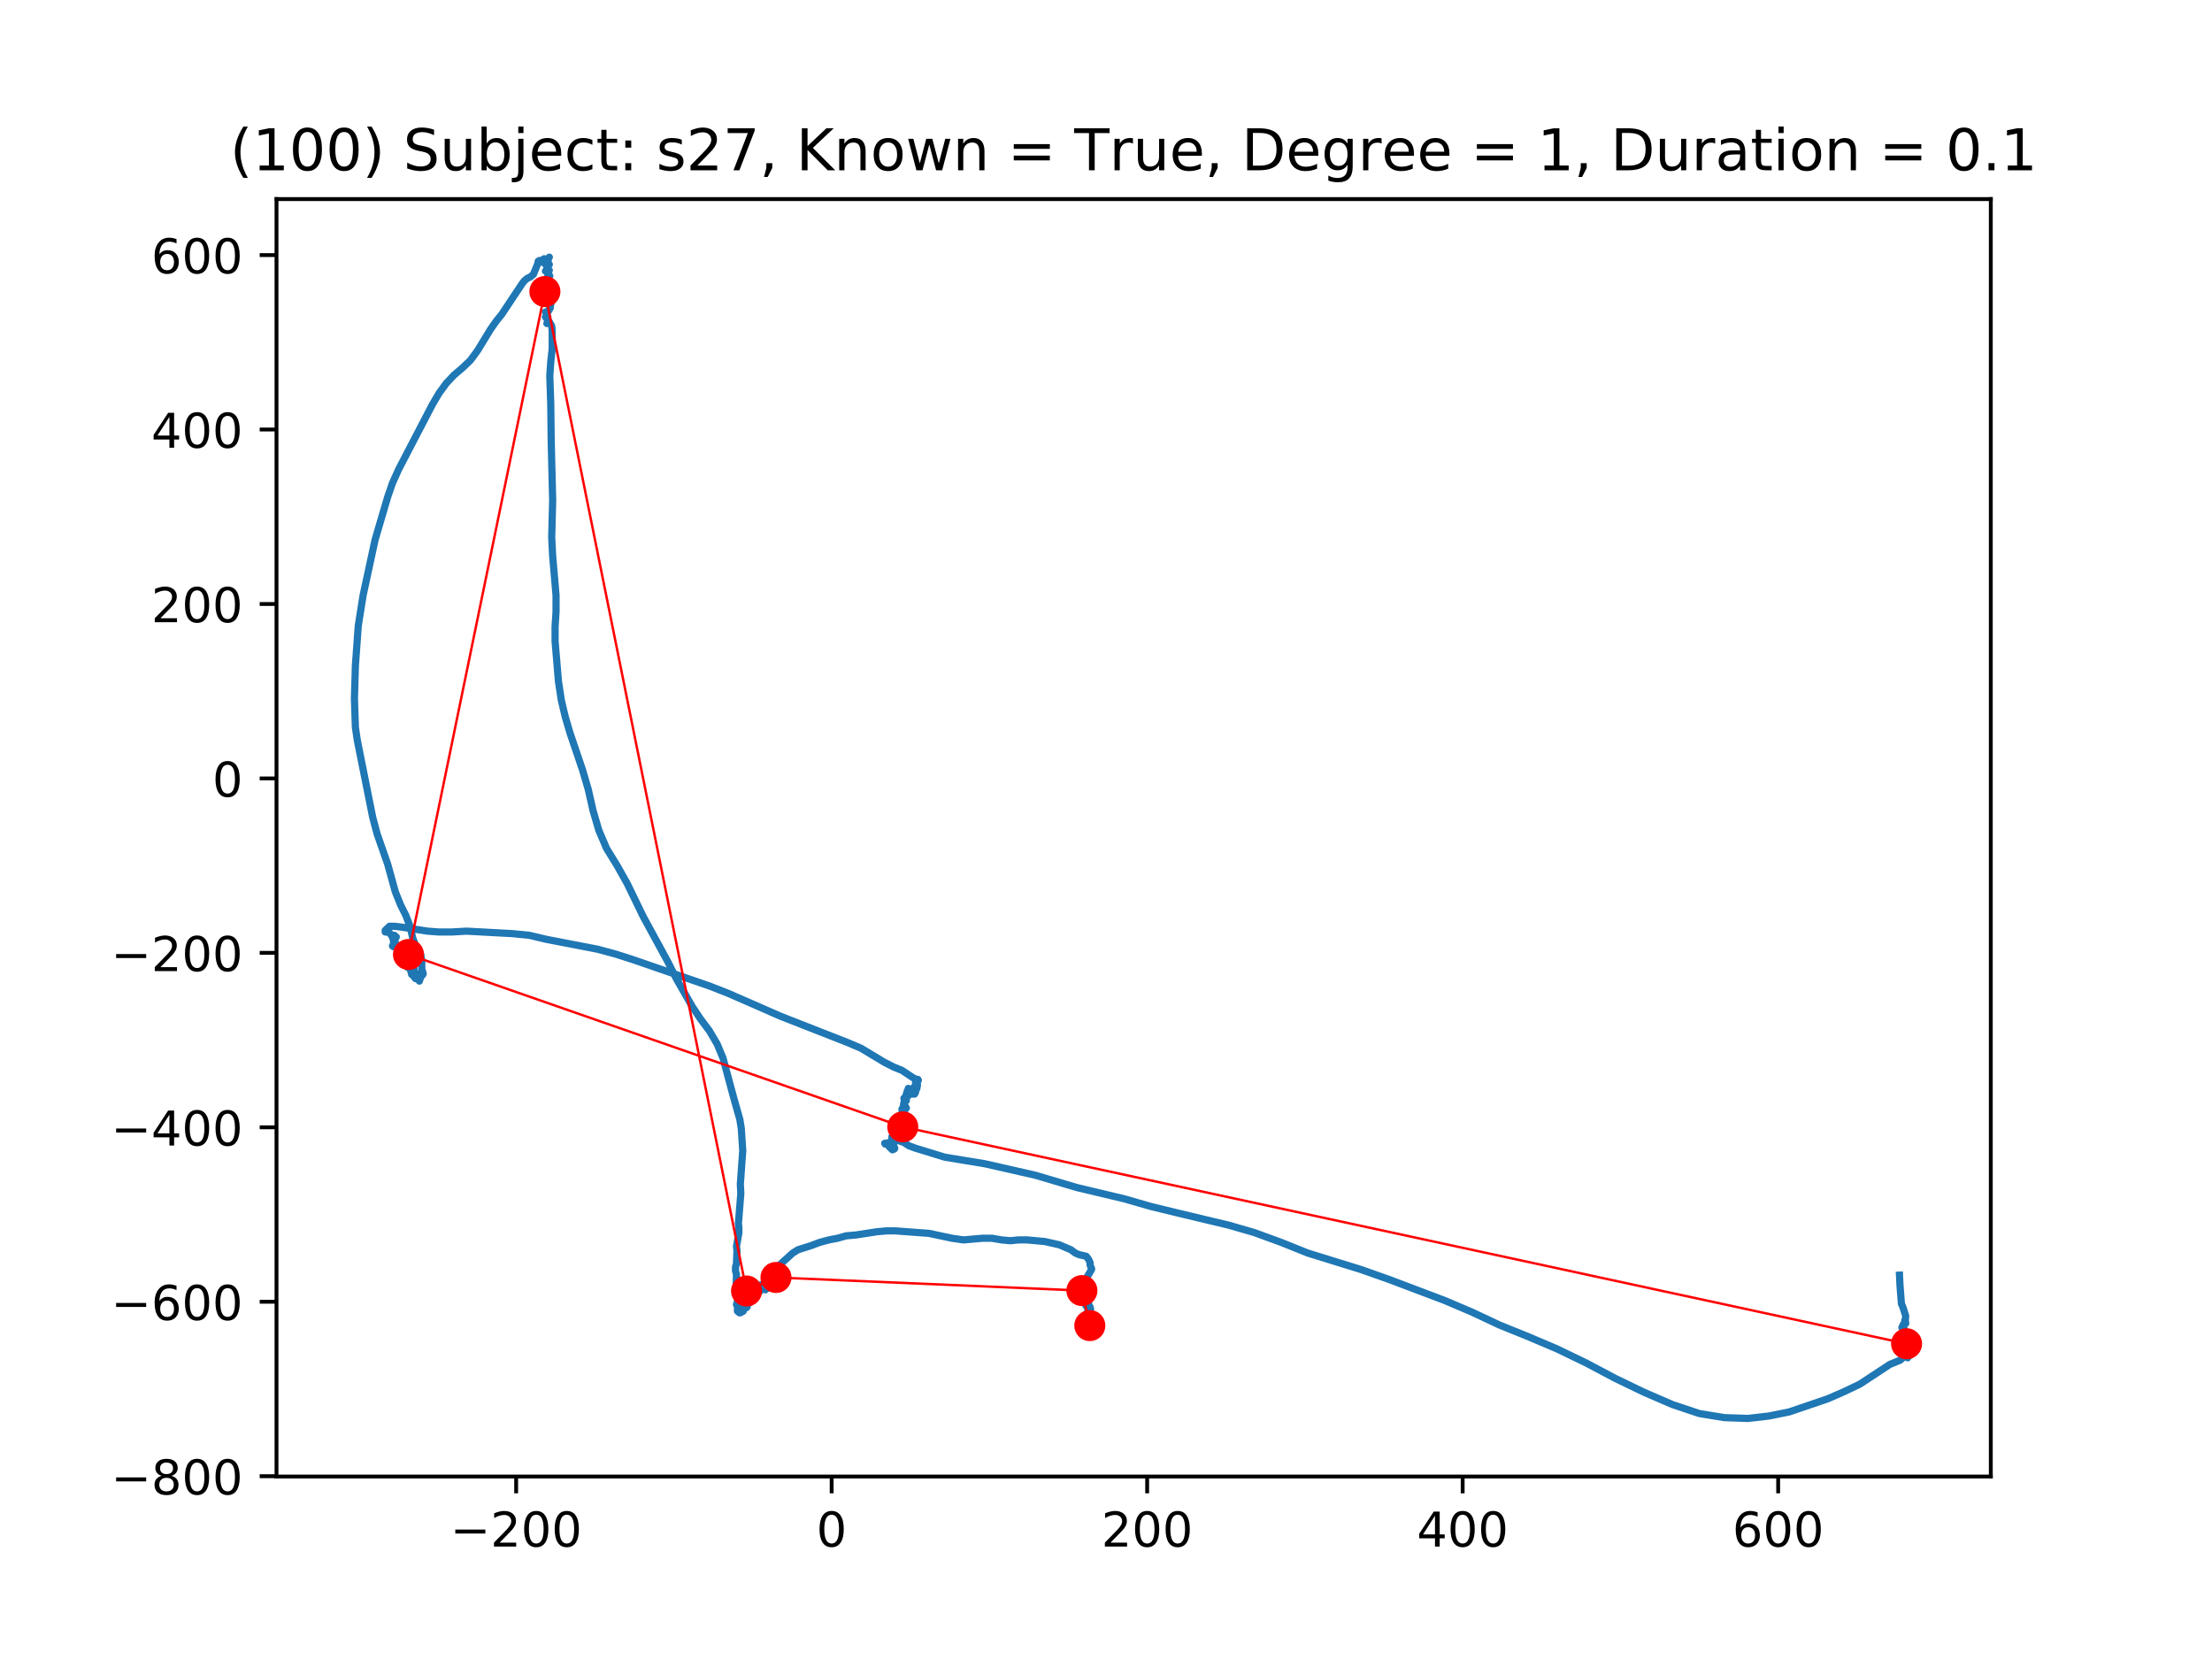 <?xml version="1.0" encoding="utf-8" standalone="no"?>
<!DOCTYPE svg PUBLIC "-//W3C//DTD SVG 1.1//EN"
  "http://www.w3.org/Graphics/SVG/1.1/DTD/svg11.dtd">
<!-- Created with matplotlib (https://matplotlib.org/) -->
<svg height="345.6pt" version="1.1" viewBox="0 0 460.8 345.6" width="460.8pt" xmlns="http://www.w3.org/2000/svg" xmlns:xlink="http://www.w3.org/1999/xlink">
 <defs>
  <style type="text/css">
*{stroke-linecap:butt;stroke-linejoin:round;}
  </style>
 </defs>
 <g id="figure_1">
  <g id="patch_1">
   <path d="M 0 345.6 
L 460.8 345.6 
L 460.8 0 
L 0 0 
z
" style="fill:#ffffff;"/>
  </g>
  <g id="axes_1">
   <g id="patch_2">
    <path d="M 57.6 307.584 
L 414.72 307.584 
L 414.72 41.472 
L 57.6 41.472 
z
" style="fill:#ffffff;"/>
   </g>
   <g id="line2d_1">
    <path clip-path="url(#pe242f3acc8)" d="M 395.699 265.633 
L 395.797 267.678 
L 396.1 271.603 
L 396.399 272.285 
L 397 274.162 
L 396.902 275.016 
L 396.8 275.016 
L 396.902 275.016 
L 397 275.697 
L 396.902 275.697 
L 396.501 275.868 
L 396.198 276.551 
L 396.599 276.551 
L 396.701 277.403 
L 396.599 277.745 
L 396.8 277.745 
L 397.102 277.916 
L 397.102 278.086 
L 396.701 278.257 
L 396.599 278.597 
L 396.701 278.768 
L 396.599 278.257 
L 396.501 278.428 
L 396.701 278.257 
L 396.902 278.086 
L 396.8 278.939 
L 396.902 278.939 
L 397.303 278.939 
L 397.303 279.109 
L 397.102 279.451 
L 396.701 279.622 
L 396.701 280.474 
L 397.602 279.963 
L 397.201 279.622 
L 397.303 280.132 
L 397.102 280.132 
L 397 280.816 
L 397 280.303 
L 397.102 279.622 
L 397.303 279.109 
L 397.401 279.28 
L 397.503 280.303 
L 397.401 280.303 
L 397.201 280.474 
L 397.401 280.303 
L 397.503 279.622 
L 397.303 280.816 
L 397.703 280.474 
L 397.303 279.963 
L 397.401 280.132 
L 397.201 279.963 
L 397.102 280.303 
L 397.401 280.132 
L 397.602 279.793 
L 397.904 280.986 
L 397.703 281.328 
L 398.003 280.986 
L 398.203 280.816 
L 397.602 281.328 
L 397.503 281.157 
L 397.703 280.303 
L 397.503 280.645 
L 397.503 279.963 
L 397.703 280.132 
L 398.003 280.474 
L 397.802 280.474 
L 397.503 280.645 
L 397.503 281.157 
L 397.602 280.645 
L 397.802 280.645 
L 398.003 280.816 
L 398.203 280.816 
L 398.403 280.645 
L 398.305 280.645 
L 398.305 280.303 
L 398.104 280.303 
L 397.703 280.816 
L 398.203 280.645 
L 398.203 280.645 
L 398.203 281.839 
L 398.104 280.986 
L 397.802 280.986 
L 397.703 281.67 
L 397.904 281.499 
L 397.904 281.499 
L 397.401 282.863 
L 397.303 282.693 
L 397.602 281.67 
L 397.602 281.67 
L 397.904 282.351 
L 397.904 282.351 
L 398.003 281.499 
L 397.904 281.67 
L 397.703 281.67 
L 397.802 281.328 
L 397.904 281.157 
L 397.904 281.157 
L 398.104 281.499 
L 398.104 282.009 
L 397.904 281.839 
L 397.703 281.499 
L 397.303 281.499 
L 397.503 281.499 
L 397.602 281.328 
L 397.602 281.328 
L 397.503 281.157 
L 397.602 281.499 
L 397.503 281.67 
L 397.303 281.67 
L 397.303 281.67 
L 397.401 281.839 
L 397.102 282.522 
L 397.201 282.693 
L 397.201 282.522 
L 397.102 281.839 
L 396.902 281.499 
L 396.902 281.67 
L 396.8 282.522 
L 395.797 283.374 
L 393.694 284.228 
L 387.477 288.322 
L 384.269 289.857 
L 380.763 291.392 
L 372.744 294.123 
L 368.535 294.976 
L 364.121 295.488 
L 359.212 295.317 
L 354 294.465 
L 348.387 292.588 
L 342.471 290.028 
L 336.457 287.128 
L 330.342 283.886 
L 324.328 280.986 
L 318.314 278.428 
L 312.399 276.039 
L 306.585 273.309 
L 300.972 270.92 
L 289.244 266.485 
L 283.43 264.437 
L 272.405 261.025 
L 266.891 258.808 
L 261.278 256.76 
L 255.967 255.225 
L 245.241 252.666 
L 239.628 251.3 
L 234.314 249.764 
L 224.291 247.377 
L 215.671 244.819 
L 205.145 242.429 
L 196.824 241.065 
L 190.712 239.188 
L 189.309 238.675 
L 188.306 237.994 
L 187.304 237.652 
L 186.302 237.481 
L 184.797 238.165 
L 184.396 238.335 
L 184.297 238.165 
L 184.997 238.165 
L 185.197 238.504 
L 185.197 238.846 
L 185.901 239.529 
L 186.302 239.358 
L 186.4 239.188 
L 186.2 239.358 
L 186.101 239.188 
L 186.2 239.017 
L 186.101 237.311 
L 185.799 237.481 
L 185.799 236.798 
L 185.901 236.969 
L 185.999 236.969 
L 186.502 236.629 
L 186.703 236.629 
L 186.601 236.458 
L 186.101 236.288 
L 186.2 236.117 
L 186.4 235.946 
L 186.903 234.581 
L 187.002 234.581 
L 186.903 234.581 
L 187.002 234.752 
L 187.304 234.581 
L 187.504 234.24 
L 187.304 233.727 
L 187.202 233.898 
L 187.304 233.898 
L 187.403 233.898 
L 187.304 233.727 
L 187.403 233.388 
L 187.603 233.217 
L 187.905 233.217 
L 187.905 232.192 
L 188.004 232.192 
L 188.204 231.681 
L 188.204 231.852 
L 188.405 232.192 
L 188.405 231.169 
L 188.204 230.827 
L 188.004 230.998 
L 187.905 230.998 
L 187.905 231.34 
L 188.106 231.34 
L 188.405 231.169 
L 188.507 231.169 
L 188.806 230.827 
L 188.507 230.317 
L 188.507 230.486 
L 188.405 230.486 
L 188.204 230.146 
L 188.405 229.292 
L 188.306 228.78 
L 188.405 228.951 
L 188.908 228.269 
L 188.908 228.269 
L 188.806 228.951 
L 188.806 229.292 
L 188.605 229.463 
L 188.707 228.269 
L 189.006 227.244 
L 189.207 227.244 
L 189.407 227.928 
L 189.309 227.757 
L 189.207 227.586 
L 189.309 227.586 
L 189.207 226.734 
L 189.207 228.269 
L 189.407 227.928 
L 189.71 227.586 
L 189.91 227.586 
L 190.009 227.928 
L 189.71 227.075 
L 189.608 227.075 
L 189.608 227.075 
L 189.71 227.244 
L 190.009 227.244 
L 190.209 227.075 
L 190.11 227.244 
L 190.209 227.244 
L 190.311 226.563 
L 190.209 226.734 
L 190.311 226.905 
L 190.61 226.905 
L 190.81 227.075 
L 190.712 227.586 
L 190.511 227.928 
L 190.209 227.757 
L 190.11 227.244 
L 190.41 227.244 
L 190.81 227.075 
L 191.011 226.734 
L 190.712 226.734 
L 190.61 226.563 
L 190.61 226.221 
L 191.113 226.051 
L 190.912 226.563 
L 191.113 226.221 
L 191.113 225.709 
L 190.81 225.709 
L 190.712 225.54 
L 191.313 225.028 
L 191.211 224.857 
L 190.912 224.857 
L 190.209 224.515 
L 187.905 222.98 
L 186.2 222.298 
L 184.195 221.274 
L 179.384 218.374 
L 176.578 217.18 
L 162.644 211.72 
L 155.628 208.649 
L 151.717 206.943 
L 147.81 205.407 
L 131.973 199.947 
L 128.263 198.753 
L 124.454 197.73 
L 113.83 195.683 
L 110.221 194.83 
L 106.712 194.489 
L 97.188 193.976 
L 94.181 194.147 
L 91.375 194.147 
L 89.071 193.976 
L 83.557 193.124 
L 82.154 192.954 
L 81.151 192.954 
L 80.248 193.806 
L 80.248 193.806 
L 80.248 194.147 
L 80.55 194.147 
L 81.151 194.318 
L 81.651 195.001 
L 81.851 195.512 
L 82.154 194.83 
L 82.052 195.17 
L 81.953 196.024 
L 82.052 196.195 
L 82.554 195.17 
L 81.953 196.537 
L 82.052 196.366 
L 82.252 196.537 
L 82.252 196.876 
L 81.953 197.218 
L 81.753 197.047 
L 82.052 196.706 
L 82.554 196.706 
L 82.955 197.047 
L 83.054 197.218 
L 82.854 197.047 
L 82.653 196.876 
L 82.653 197.047 
L 83.254 197.73 
L 83.254 197.901 
L 83.557 197.73 
L 83.655 197.389 
L 83.557 197.389 
L 83.254 197.73 
L 83.557 197.73 
L 83.455 197.73 
L 83.455 197.901 
L 84.26 199.095 
L 84.158 198.753 
L 84.06 198.583 
L 84.26 198.924 
L 84.158 199.266 
L 84.06 200.118 
L 84.158 200.118 
L 84.158 199.947 
L 84.26 200.118 
L 84.559 200.63 
L 84.661 199.947 
L 84.661 200.118 
L 84.76 200.289 
L 84.661 200.289 
L 84.46 200.289 
L 84.559 199.947 
L 84.76 199.778 
L 84.861 200.46 
L 85.062 200.972 
L 84.96 200.801 
L 85.062 200.46 
L 85.262 200.63 
L 85.361 200.972 
L 85.361 201.483 
L 85.16 201.653 
L 84.861 201.483 
L 84.661 200.972 
L 84.861 201.314 
L 85.262 201.314 
L 85.262 201.143 
L 85.262 201.143 
L 85.062 201.143 
L 84.76 200.801 
L 84.96 200.63 
L 85.864 201.483 
L 85.663 201.653 
L 85.561 201.483 
L 85.561 201.143 
L 85.762 200.972 
L 85.663 201.314 
L 85.463 201.483 
L 85.463 201.653 
L 85.361 200.801 
L 85.262 200.63 
L 85.16 200.972 
L 85.561 201.314 
L 85.561 200.972 
L 85.262 201.314 
L 85.463 201.314 
L 85.864 201.483 
L 85.762 201.143 
L 85.864 200.972 
L 86.064 200.972 
L 85.762 201.824 
L 85.463 201.483 
L 85.361 201.483 
L 85.361 201.483 
L 85.463 201.824 
L 85.762 203.02 
L 86.163 202.166 
L 86.265 201.824 
L 85.962 201.824 
L 85.864 201.995 
L 86.163 202.507 
L 86.163 201.314 
L 86.163 201.995 
L 85.962 201.483 
L 85.762 201.483 
L 85.762 202.166 
L 86.064 202.678 
L 86.363 202.337 
L 86.363 202.507 
L 86.265 202.849 
L 86.465 202.849 
L 86.564 203.02 
L 86.265 203.53 
L 86.465 203.02 
L 86.564 202.678 
L 86.564 203.02 
L 86.666 203.02 
L 86.666 203.36 
L 86.564 203.189 
L 86.363 203.189 
L 86.363 203.189 
L 86.564 203.36 
L 86.666 203.02 
L 86.866 203.53 
L 86.666 203.872 
L 86.564 203.872 
L 86.564 203.701 
L 86.965 203.36 
L 86.866 203.189 
L 86.564 203.36 
L 86.564 203.53 
L 87.165 203.53 
L 87.366 203.701 
L 87.267 204.214 
L 87.366 204.384 
L 87.766 203.189 
L 87.766 202.678 
L 87.868 203.189 
L 87.967 203.189 
L 88.167 202.849 
L 87.868 201.824 
L 87.868 200.289 
L 87.668 198.924 
L 87.165 197.73 
L 86.465 196.706 
L 85.962 195.341 
L 85.463 193.124 
L 84.559 190.735 
L 83.455 188.518 
L 82.354 185.787 
L 80.75 179.987 
L 78.545 173.675 
L 77.642 170.263 
L 74.434 154.226 
L 74.033 151.496 
L 73.833 145.524 
L 74.033 138.701 
L 74.635 130.341 
L 75.637 124.028 
L 78.144 112.427 
L 80.75 103.556 
L 81.753 100.654 
L 83.054 97.754 
L 90.073 84.277 
L 91.477 81.888 
L 92.978 79.84 
L 94.582 78.134 
L 96.386 76.599 
L 97.99 75.063 
L 99.495 73.017 
L 102.2 68.58 
L 103.402 66.874 
L 104.507 65.509 
L 108.818 59.026 
L 109.219 58.516 
L 109.821 58.003 
L 110.521 57.662 
L 111.122 57.149 
L 112.026 54.933 
L 112.124 54.42 
L 112.427 54.249 
L 112.627 54.591 
L 112.627 54.591 
L 113.028 54.249 
L 113.228 54.249 
L 113.127 54.079 
L 113.327 53.908 
L 113.527 54.079 
L 113.429 54.249 
L 113.429 54.762 
L 113.629 55.103 
L 113.83 54.933 
L 114.129 53.908 
L 114.231 54.079 
L 114.03 54.249 
L 113.429 53.908 
L 113.928 54.249 
L 114.431 53.568 
L 113.928 54.42 
L 114.129 54.591 
L 114.129 54.591 
L 113.928 54.762 
L 113.928 55.103 
L 114.129 55.103 
L 114.329 54.933 
L 114.431 55.103 
L 114.231 55.103 
L 114.03 55.614 
L 113.928 56.126 
L 113.629 56.468 
L 113.83 56.468 
L 114.431 56.297 
L 114.431 56.297 
L 114.129 56.98 
L 114.129 57.32 
L 114.329 57.491 
L 114.53 57.491 
L 114.431 57.491 
L 114.431 57.32 
L 114.329 57.491 
L 114.03 59.026 
L 114.03 58.856 
L 114.329 59.197 
L 114.431 59.71 
L 114.129 60.222 
L 114.73 60.903 
L 114.53 61.074 
L 114.329 60.903 
L 114.231 61.074 
L 114.129 61.757 
L 113.728 62.439 
L 113.928 62.268 
L 114.329 61.926 
L 114.431 62.268 
L 114.53 62.268 
L 114.431 61.926 
L 114.231 62.951 
L 114.231 63.122 
L 114.329 62.439 
L 114.53 62.609 
L 114.73 63.122 
L 114.73 63.462 
L 114.329 63.462 
L 114.431 63.803 
L 114.632 63.803 
L 114.632 64.145 
L 114.231 64.828 
L 113.629 64.999 
L 113.928 65.509 
L 114.03 66.022 
L 114.129 66.022 
L 113.928 66.193 
L 113.928 66.193 
L 114.03 66.363 
L 113.728 66.022 
L 113.928 66.022 
L 114.03 66.022 
L 113.83 65.851 
L 113.629 66.022 
L 114.03 66.534 
L 114.129 66.534 
L 114.03 66.703 
L 114.03 67.386 
L 114.129 66.534 
L 114.231 66.703 
L 114.129 67.386 
L 113.928 67.386 
L 114.03 67.216 
L 114.73 67.557 
L 114.73 67.557 
L 114.231 66.703 
L 114.931 67.899 
L 115.033 68.922 
L 115.033 72.676 
L 114.73 75.405 
L 114.53 78.305 
L 114.73 84.107 
L 114.832 92.125 
L 115.131 104.237 
L 114.931 111.914 
L 115.131 115.839 
L 115.834 124.028 
L 115.834 127.441 
L 115.634 130.512 
L 115.634 133.582 
L 116.334 141.942 
L 116.935 145.865 
L 117.737 149.278 
L 118.739 152.69 
L 121.345 160.367 
L 122.548 164.463 
L 123.551 168.898 
L 124.753 172.992 
L 126.357 176.746 
L 128.562 180.329 
L 130.669 184.081 
L 133.978 190.906 
L 139.088 200.289 
L 140.892 203.872 
L 144.201 209.672 
L 145.904 212.232 
L 147.81 214.79 
L 149.413 217.521 
L 150.616 220.421 
L 152.821 228.611 
L 154.126 233.217 
L 154.425 235.094 
L 154.727 239.7 
L 154.224 246.694 
L 154.326 248.571 
L 153.925 253.689 
L 153.824 254.883 
L 153.925 255.737 
L 153.925 256.76 
L 153.423 259.66 
L 153.521 260.514 
L 153.423 263.243 
L 153.222 263.926 
L 153.222 264.779 
L 153.423 265.462 
L 153.321 268.703 
L 153.12 268.874 
L 153.222 268.703 
L 153.423 268.874 
L 153.722 269.385 
L 153.824 269.897 
L 153.722 270.239 
L 153.623 271.091 
L 153.423 271.774 
L 153.623 272.114 
L 153.623 273.139 
L 153.722 273.139 
L 153.824 273.309 
L 154.326 272.285 
L 154.826 272.285 
L 154.826 272.455 
L 154.224 273.309 
L 154.024 273.48 
L 154.224 273.48 
L 154.826 273.139 
L 154.625 272.797 
L 154.425 272.797 
L 154.928 272.797 
L 155.026 272.455 
L 155.026 271.945 
L 155.026 271.945 
L 155.329 272.455 
L 155.227 272.285 
L 155.427 271.945 
L 155.628 271.945 
L 155.628 272.285 
L 155.427 272.455 
L 155.329 271.432 
L 155.529 271.262 
L 155.73 271.432 
L 155.628 271.432 
L 156.229 270.92 
L 156.131 271.432 
L 156.029 271.432 
L 156.131 270.92 
L 156.331 270.239 
L 156.229 270.578 
L 156.331 270.578 
L 156.331 270.749 
L 156.43 270.068 
L 156.43 270.239 
L 156.831 270.749 
L 156.932 270.749 
L 157.031 270.409 
L 157.031 269.555 
L 157.133 269.555 
L 157.231 269.555 
L 157.432 269.897 
L 157.734 269.385 
L 157.632 269.214 
L 157.833 269.385 
L 157.935 269.214 
L 157.833 268.532 
L 157.833 269.043 
L 158.033 269.043 
L 158.434 268.703 
L 158.434 268.532 
L 158.336 268.532 
L 158.135 269.214 
L 158.336 268.874 
L 158.135 268.02 
L 158.135 268.02 
L 158.434 267.678 
L 158.536 267.849 
L 158.336 268.362 
L 158.434 268.191 
L 158.635 268.532 
L 158.635 268.362 
L 158.835 267.508 
L 158.835 267.678 
L 158.737 268.532 
L 158.835 268.532 
L 159.137 268.191 
L 159.036 268.02 
L 159.137 267.849 
L 159.437 268.02 
L 159.637 268.362 
L 159.437 268.703 
L 159.437 268.532 
L 159.338 267.678 
L 159.036 267.678 
L 158.835 267.849 
L 158.737 268.362 
L 158.835 268.191 
L 159.236 267.678 
L 159.538 268.02 
L 159.338 267.678 
L 159.338 267.508 
L 159.538 267.508 
L 159.739 267.678 
L 159.939 268.362 
L 159.538 267.337 
L 159.637 267.508 
L 159.437 267.508 
L 159.236 267.678 
L 159.338 267.849 
L 159.538 267.508 
L 159.939 266.485 
L 160.038 266.314 
L 159.739 266.485 
L 159.538 266.826 
L 159.338 266.656 
L 159.538 266.485 
L 159.739 266.656 
L 159.837 266.314 
L 159.837 266.143 
L 159.437 265.633 
L 159.338 265.633 
L 160.14 265.633 
L 160.84 265.291 
L 161.241 264.779 
L 161.944 263.926 
L 165.151 261.025 
L 166.252 260.343 
L 168.96 259.489 
L 170.764 258.808 
L 172.667 258.295 
L 174.471 257.954 
L 176.275 257.443 
L 178.283 257.272 
L 182.693 256.589 
L 184.596 256.418 
L 186.601 256.418 
L 193.518 256.931 
L 198.329 257.954 
L 200.735 258.295 
L 204.646 257.954 
L 206.65 257.954 
L 208.655 258.295 
L 210.459 258.466 
L 212.161 258.295 
L 213.965 258.295 
L 217.676 258.637 
L 220.683 259.318 
L 223.088 260.343 
L 223.992 261.025 
L 224.794 261.366 
L 226.295 261.708 
L 226.798 262.391 
L 227.097 263.072 
L 227.097 263.585 
L 227.097 263.585 
L 227.4 264.266 
L 227.4 264.437 
L 226.095 266.656 
L 226.095 266.997 
L 226.295 267.508 
L 226.696 267.678 
L 226.999 267.508 
L 226.999 267.678 
L 226.598 268.191 
L 226.397 268.703 
L 226.397 269.214 
L 226.197 268.874 
L 226.397 268.703 
L 226.798 269.043 
L 226.397 270.578 
L 226.397 270.409 
L 226.496 270.409 
L 226.598 270.749 
L 226.598 271.262 
L 226.397 271.262 
L 225.895 270.92 
L 226.095 270.92 
L 226.295 270.92 
L 226.295 270.92 
L 226.295 271.945 
L 226.197 271.945 
L 226.095 271.603 
L 226.397 271.603 
L 226.696 271.432 
L 226.798 271.603 
L 226.197 271.945 
L 226.295 272.114 
L 226.696 272.285 
L 226.798 272.626 
L 226.696 272.968 
L 226.696 272.626 
L 226.696 272.455 
L 226.798 273.139 
L 226.798 272.968 
L 226.897 272.455 
L 227.097 272.285 
L 227.199 272.797 
L 226.798 273.309 
L 226.696 273.139 
L 226.999 272.797 
L 226.897 273.651 
L 226.496 274.162 
L 226.496 273.991 
L 226.798 273.991 
L 226.295 273.991 
L 226.598 274.674 
L 226.999 273.48 
L 226.798 273.651 
L 226.897 273.48 
L 226.999 273.82 
L 226.496 273.309 
L 226.696 273.309 
L 226.897 273.651 
L 226.999 274.332 
L 227.199 273.991 
L 227.199 273.651 
L 226.295 274.162 
L 226.095 274.503 
L 226.295 274.674 
L 226.696 274.332 
L 226.696 274.503 
L 227.097 275.697 
L 227.298 275.697 
L 227.199 275.526 
L 226.999 275.697 
L 226.999 276.209 
L 226.897 276.039 
L 226.798 275.868 
L 227.097 275.526 
L 227.199 275.526 
L 227.097 275.868 
L 227.199 275.868 
L 226.798 275.868 
L 226.696 275.697 
L 226.798 275.697 
L 226.897 275.355 
L 227.199 275.526 
L 226.999 275.355 
L 226.598 275.016 
L 226.598 275.355 
L 226.999 275.868 
L 227.097 275.186 
L 227.199 274.503 
L 226.798 275.697 
L 227.199 275.697 
L 227.298 275.868 
L 226.999 276.039 
L 226.999 276.039 
L 227.097 275.697 
L 227.097 275.868 
L 227.298 276.039 
L 226.999 275.526 
L 227.097 276.039 
L 226.999 276.893 
L 226.798 277.062 
L 226.798 276.893 
L 227.199 276.38 
L 227.4 276.551 
L 227.498 276.551 
L 227.199 276.039 
L 227.199 276.38 
L 227.097 276.209 
L 226.897 276.039 
L 226.798 276.38 
L 227.199 276.722 
L 227.4 277.062 
L 227.298 277.062 
L 227.4 278.257 
L 227.298 278.257 
L 227.4 277.062 
L 227.498 277.062 
L 227.699 277.403 
L 227.6 277.062 
L 227.498 276.893 
L 226.798 277.232 
L 226.598 277.574 
L 226.696 278.257 
L 226.598 278.428 
L 226.496 278.086 
L 226.598 277.745 
L 227.199 277.403 
L 227.199 277.062 
L 226.999 277.062 
L 226.897 277.232 
L 226.999 277.232 
L 227.498 276.893 
L 227.097 276.209 
L 227.097 276.38 
L 227.199 277.232 
L 226.999 277.232 
L 226.798 277.745 
L 226.999 277.745 
L 227.199 277.574 
L 227.097 277.232 
L 226.897 277.062 
L 226.798 277.574 
L 226.897 277.916 
L 227.097 277.916 
L 226.798 277.574 
L 226.798 278.086 
L 226.897 277.916 
" style="fill:none;stroke:#1f77b4;stroke-linecap:square;stroke-width:1.5;"/>
   </g>
   <g id="matplotlib.axis_1">
    <g id="xtick_1">
     <g id="line2d_2">
      <defs>
       <path d="M 0 0 
L 0 3.5 
" id="m5d1e180df5" style="stroke:#000000;stroke-width:0.8;"/>
      </defs>
      <g>
       <use style="stroke:#000000;stroke-width:0.8;" x="107.523" xlink:href="#m5d1e180df5" y="307.584"/>
      </g>
     </g>
     <g id="text_1">
      <!-- −200 -->
      <defs>
       <path d="M 10.594 35.5 
L 73.188 35.5 
L 73.188 27.203 
L 10.594 27.203 
z
" id="DejaVuSans-8722"/>
       <path d="M 19.188 8.297 
L 53.609 8.297 
L 53.609 0 
L 7.328 0 
L 7.328 8.297 
Q 12.938 14.109 22.625 23.891 
Q 32.328 33.688 34.812 36.531 
Q 39.547 41.844 41.422 45.531 
Q 43.312 49.219 43.312 52.781 
Q 43.312 58.594 39.234 62.25 
Q 35.156 65.922 28.609 65.922 
Q 23.969 65.922 18.812 64.312 
Q 13.672 62.703 7.812 59.422 
L 7.812 69.391 
Q 13.766 71.781 18.938 73 
Q 24.125 74.219 28.422 74.219 
Q 39.75 74.219 46.484 68.547 
Q 53.219 62.891 53.219 53.422 
Q 53.219 48.922 51.531 44.891 
Q 49.859 40.875 45.406 35.406 
Q 44.188 33.984 37.641 27.219 
Q 31.109 20.453 19.188 8.297 
z
" id="DejaVuSans-50"/>
       <path d="M 31.781 66.406 
Q 24.172 66.406 20.328 58.906 
Q 16.5 51.422 16.5 36.375 
Q 16.5 21.391 20.328 13.891 
Q 24.172 6.391 31.781 6.391 
Q 39.453 6.391 43.281 13.891 
Q 47.125 21.391 47.125 36.375 
Q 47.125 51.422 43.281 58.906 
Q 39.453 66.406 31.781 66.406 
z
M 31.781 74.219 
Q 44.047 74.219 50.516 64.516 
Q 56.984 54.828 56.984 36.375 
Q 56.984 17.969 50.516 8.266 
Q 44.047 -1.422 31.781 -1.422 
Q 19.531 -1.422 13.062 8.266 
Q 6.594 17.969 6.594 36.375 
Q 6.594 54.828 13.062 64.516 
Q 19.531 74.219 31.781 74.219 
z
" id="DejaVuSans-48"/>
      </defs>
      <g transform="translate(93.79 322.182)scale(0.1 -0.1)">
       <use xlink:href="#DejaVuSans-8722"/>
       <use x="83.789" xlink:href="#DejaVuSans-50"/>
       <use x="147.412" xlink:href="#DejaVuSans-48"/>
       <use x="211.035" xlink:href="#DejaVuSans-48"/>
      </g>
     </g>
    </g>
    <g id="xtick_2">
     <g id="line2d_3">
      <g>
       <use style="stroke:#000000;stroke-width:0.8;" x="173.249" xlink:href="#m5d1e180df5" y="307.584"/>
      </g>
     </g>
     <g id="text_2">
      <!-- 0 -->
      <g transform="translate(170.067 322.182)scale(0.1 -0.1)">
       <use xlink:href="#DejaVuSans-48"/>
      </g>
     </g>
    </g>
    <g id="xtick_3">
     <g id="line2d_4">
      <g>
       <use style="stroke:#000000;stroke-width:0.8;" x="238.974" xlink:href="#m5d1e180df5" y="307.584"/>
      </g>
     </g>
     <g id="text_3">
      <!-- 200 -->
      <g transform="translate(229.43 322.182)scale(0.1 -0.1)">
       <use xlink:href="#DejaVuSans-50"/>
       <use x="63.623" xlink:href="#DejaVuSans-48"/>
       <use x="127.246" xlink:href="#DejaVuSans-48"/>
      </g>
     </g>
    </g>
    <g id="xtick_4">
     <g id="line2d_5">
      <g>
       <use style="stroke:#000000;stroke-width:0.8;" x="304.699" xlink:href="#m5d1e180df5" y="307.584"/>
      </g>
     </g>
     <g id="text_4">
      <!-- 400 -->
      <defs>
       <path d="M 37.797 64.312 
L 12.891 25.391 
L 37.797 25.391 
z
M 35.203 72.906 
L 47.609 72.906 
L 47.609 25.391 
L 58.016 25.391 
L 58.016 17.188 
L 47.609 17.188 
L 47.609 0 
L 37.797 0 
L 37.797 17.188 
L 4.891 17.188 
L 4.891 26.703 
z
" id="DejaVuSans-52"/>
      </defs>
      <g transform="translate(295.155 322.182)scale(0.1 -0.1)">
       <use xlink:href="#DejaVuSans-52"/>
       <use x="63.623" xlink:href="#DejaVuSans-48"/>
       <use x="127.246" xlink:href="#DejaVuSans-48"/>
      </g>
     </g>
    </g>
    <g id="xtick_5">
     <g id="line2d_6">
      <g>
       <use style="stroke:#000000;stroke-width:0.8;" x="370.424" xlink:href="#m5d1e180df5" y="307.584"/>
      </g>
     </g>
     <g id="text_5">
      <!-- 600 -->
      <defs>
       <path d="M 33.016 40.375 
Q 26.375 40.375 22.484 35.828 
Q 18.609 31.297 18.609 23.391 
Q 18.609 15.531 22.484 10.953 
Q 26.375 6.391 33.016 6.391 
Q 39.656 6.391 43.531 10.953 
Q 47.406 15.531 47.406 23.391 
Q 47.406 31.297 43.531 35.828 
Q 39.656 40.375 33.016 40.375 
z
M 52.594 71.297 
L 52.594 62.312 
Q 48.875 64.062 45.094 64.984 
Q 41.312 65.922 37.594 65.922 
Q 27.828 65.922 22.672 59.328 
Q 17.531 52.734 16.797 39.406 
Q 19.672 43.656 24.016 45.922 
Q 28.375 48.188 33.594 48.188 
Q 44.578 48.188 50.953 41.516 
Q 57.328 34.859 57.328 23.391 
Q 57.328 12.156 50.688 5.359 
Q 44.047 -1.422 33.016 -1.422 
Q 20.359 -1.422 13.672 8.266 
Q 6.984 17.969 6.984 36.375 
Q 6.984 53.656 15.188 63.938 
Q 23.391 74.219 37.203 74.219 
Q 40.922 74.219 44.703 73.484 
Q 48.484 72.75 52.594 71.297 
z
" id="DejaVuSans-54"/>
      </defs>
      <g transform="translate(360.88 322.182)scale(0.1 -0.1)">
       <use xlink:href="#DejaVuSans-54"/>
       <use x="63.623" xlink:href="#DejaVuSans-48"/>
       <use x="127.246" xlink:href="#DejaVuSans-48"/>
      </g>
     </g>
    </g>
   </g>
   <g id="matplotlib.axis_2">
    <g id="ytick_1">
     <g id="line2d_7">
      <defs>
       <path d="M 0 0 
L -3.5 0 
" id="mb3d7b5ee19" style="stroke:#000000;stroke-width:0.8;"/>
      </defs>
      <g>
       <use style="stroke:#000000;stroke-width:0.8;" x="57.6" xlink:href="#mb3d7b5ee19" y="307.52"/>
      </g>
     </g>
     <g id="text_6">
      <!-- −800 -->
      <defs>
       <path d="M 31.781 34.625 
Q 24.75 34.625 20.719 30.859 
Q 16.703 27.094 16.703 20.516 
Q 16.703 13.922 20.719 10.156 
Q 24.75 6.391 31.781 6.391 
Q 38.812 6.391 42.859 10.172 
Q 46.922 13.969 46.922 20.516 
Q 46.922 27.094 42.891 30.859 
Q 38.875 34.625 31.781 34.625 
z
M 21.922 38.812 
Q 15.578 40.375 12.031 44.719 
Q 8.5 49.078 8.5 55.328 
Q 8.5 64.062 14.719 69.141 
Q 20.953 74.219 31.781 74.219 
Q 42.672 74.219 48.875 69.141 
Q 55.078 64.062 55.078 55.328 
Q 55.078 49.078 51.531 44.719 
Q 48 40.375 41.703 38.812 
Q 48.828 37.156 52.797 32.312 
Q 56.781 27.484 56.781 20.516 
Q 56.781 9.906 50.312 4.234 
Q 43.844 -1.422 31.781 -1.422 
Q 19.734 -1.422 13.25 4.234 
Q 6.781 9.906 6.781 20.516 
Q 6.781 27.484 10.781 32.312 
Q 14.797 37.156 21.922 38.812 
z
M 18.312 54.391 
Q 18.312 48.734 21.844 45.562 
Q 25.391 42.391 31.781 42.391 
Q 38.141 42.391 41.719 45.562 
Q 45.312 48.734 45.312 54.391 
Q 45.312 60.062 41.719 63.234 
Q 38.141 66.406 31.781 66.406 
Q 25.391 66.406 21.844 63.234 
Q 18.312 60.062 18.312 54.391 
z
" id="DejaVuSans-56"/>
      </defs>
      <g transform="translate(23.133 311.32)scale(0.1 -0.1)">
       <use xlink:href="#DejaVuSans-8722"/>
       <use x="83.789" xlink:href="#DejaVuSans-56"/>
       <use x="147.412" xlink:href="#DejaVuSans-48"/>
       <use x="211.035" xlink:href="#DejaVuSans-48"/>
      </g>
     </g>
    </g>
    <g id="ytick_2">
     <g id="line2d_8">
      <g>
       <use style="stroke:#000000;stroke-width:0.8;" x="57.6" xlink:href="#mb3d7b5ee19" y="271.18"/>
      </g>
     </g>
     <g id="text_7">
      <!-- −600 -->
      <g transform="translate(23.133 274.979)scale(0.1 -0.1)">
       <use xlink:href="#DejaVuSans-8722"/>
       <use x="83.789" xlink:href="#DejaVuSans-54"/>
       <use x="147.412" xlink:href="#DejaVuSans-48"/>
       <use x="211.035" xlink:href="#DejaVuSans-48"/>
      </g>
     </g>
    </g>
    <g id="ytick_3">
     <g id="line2d_9">
      <g>
       <use style="stroke:#000000;stroke-width:0.8;" x="57.6" xlink:href="#mb3d7b5ee19" y="234.839"/>
      </g>
     </g>
     <g id="text_8">
      <!-- −400 -->
      <g transform="translate(23.133 238.639)scale(0.1 -0.1)">
       <use xlink:href="#DejaVuSans-8722"/>
       <use x="83.789" xlink:href="#DejaVuSans-52"/>
       <use x="147.412" xlink:href="#DejaVuSans-48"/>
       <use x="211.035" xlink:href="#DejaVuSans-48"/>
      </g>
     </g>
    </g>
    <g id="ytick_4">
     <g id="line2d_10">
      <g>
       <use style="stroke:#000000;stroke-width:0.8;" x="57.6" xlink:href="#mb3d7b5ee19" y="198.499"/>
      </g>
     </g>
     <g id="text_9">
      <!-- −200 -->
      <g transform="translate(23.133 202.298)scale(0.1 -0.1)">
       <use xlink:href="#DejaVuSans-8722"/>
       <use x="83.789" xlink:href="#DejaVuSans-50"/>
       <use x="147.412" xlink:href="#DejaVuSans-48"/>
       <use x="211.035" xlink:href="#DejaVuSans-48"/>
      </g>
     </g>
    </g>
    <g id="ytick_5">
     <g id="line2d_11">
      <g>
       <use style="stroke:#000000;stroke-width:0.8;" x="57.6" xlink:href="#mb3d7b5ee19" y="162.159"/>
      </g>
     </g>
     <g id="text_10">
      <!-- 0 -->
      <g transform="translate(44.237 165.958)scale(0.1 -0.1)">
       <use xlink:href="#DejaVuSans-48"/>
      </g>
     </g>
    </g>
    <g id="ytick_6">
     <g id="line2d_12">
      <g>
       <use style="stroke:#000000;stroke-width:0.8;" x="57.6" xlink:href="#mb3d7b5ee19" y="125.818"/>
      </g>
     </g>
     <g id="text_11">
      <!-- 200 -->
      <g transform="translate(31.512 129.617)scale(0.1 -0.1)">
       <use xlink:href="#DejaVuSans-50"/>
       <use x="63.623" xlink:href="#DejaVuSans-48"/>
       <use x="127.246" xlink:href="#DejaVuSans-48"/>
      </g>
     </g>
    </g>
    <g id="ytick_7">
     <g id="line2d_13">
      <g>
       <use style="stroke:#000000;stroke-width:0.8;" x="57.6" xlink:href="#mb3d7b5ee19" y="89.478"/>
      </g>
     </g>
     <g id="text_12">
      <!-- 400 -->
      <g transform="translate(31.512 93.277)scale(0.1 -0.1)">
       <use xlink:href="#DejaVuSans-52"/>
       <use x="63.623" xlink:href="#DejaVuSans-48"/>
       <use x="127.246" xlink:href="#DejaVuSans-48"/>
      </g>
     </g>
    </g>
    <g id="ytick_8">
     <g id="line2d_14">
      <g>
       <use style="stroke:#000000;stroke-width:0.8;" x="57.6" xlink:href="#mb3d7b5ee19" y="53.137"/>
      </g>
     </g>
     <g id="text_13">
      <!-- 600 -->
      <g transform="translate(31.512 56.937)scale(0.1 -0.1)">
       <use xlink:href="#DejaVuSans-54"/>
       <use x="63.623" xlink:href="#DejaVuSans-48"/>
       <use x="127.246" xlink:href="#DejaVuSans-48"/>
      </g>
     </g>
    </g>
   </g>
   <g id="line2d_15">
    <path clip-path="url(#pe242f3acc8)" d="M 397.173 279.925 
L 188.063 234.745 
L 85.092 198.837 
L 113.513 60.733 
L 155.521 268.938 
L 161.649 266.122 
L 225.381 268.854 
L 227.03 276.146 
" style="fill:none;stroke:#ff0000;stroke-linecap:square;stroke-width:0.5;"/>
   </g>
   <g id="patch_3">
    <path d="M 57.6 307.584 
L 57.6 41.472 
" style="fill:none;stroke:#000000;stroke-linecap:square;stroke-linejoin:miter;stroke-width:0.8;"/>
   </g>
   <g id="patch_4">
    <path d="M 414.72 307.584 
L 414.72 41.472 
" style="fill:none;stroke:#000000;stroke-linecap:square;stroke-linejoin:miter;stroke-width:0.8;"/>
   </g>
   <g id="patch_5">
    <path d="M 57.6 307.584 
L 414.72 307.584 
" style="fill:none;stroke:#000000;stroke-linecap:square;stroke-linejoin:miter;stroke-width:0.8;"/>
   </g>
   <g id="patch_6">
    <path d="M 57.6 41.472 
L 414.72 41.472 
" style="fill:none;stroke:#000000;stroke-linecap:square;stroke-linejoin:miter;stroke-width:0.8;"/>
   </g>
   <g id="PathCollection_1">
    <defs>
     <path d="M 0 2.739 
C 0.726 2.739 1.423 2.45 1.936 1.936 
C 2.45 1.423 2.739 0.726 2.739 0 
C 2.739 -0.726 2.45 -1.423 1.936 -1.936 
C 1.423 -2.45 0.726 -2.739 0 -2.739 
C -0.726 -2.739 -1.423 -2.45 -1.936 -1.936 
C -2.45 -1.423 -2.739 -0.726 -2.739 0 
C -2.739 0.726 -2.45 1.423 -1.936 1.936 
C -1.423 2.45 -0.726 2.739 0 2.739 
z
" id="mad73308953" style="stroke:#ff0000;"/>
    </defs>
    <g clip-path="url(#pe242f3acc8)">
     <use style="fill:#ff0000;stroke:#ff0000;" x="397.173" xlink:href="#mad73308953" y="279.925"/>
     <use style="fill:#ff0000;stroke:#ff0000;" x="188.063" xlink:href="#mad73308953" y="234.745"/>
     <use style="fill:#ff0000;stroke:#ff0000;" x="85.092" xlink:href="#mad73308953" y="198.837"/>
     <use style="fill:#ff0000;stroke:#ff0000;" x="113.513" xlink:href="#mad73308953" y="60.733"/>
     <use style="fill:#ff0000;stroke:#ff0000;" x="155.521" xlink:href="#mad73308953" y="268.938"/>
     <use style="fill:#ff0000;stroke:#ff0000;" x="161.649" xlink:href="#mad73308953" y="266.122"/>
     <use style="fill:#ff0000;stroke:#ff0000;" x="225.381" xlink:href="#mad73308953" y="268.854"/>
     <use style="fill:#ff0000;stroke:#ff0000;" x="227.03" xlink:href="#mad73308953" y="276.146"/>
    </g>
   </g>
   <g id="text_14">
    <!-- (100) Subject: s27, Known = True, Degree = 1, Duration = 0.1 -->
    <defs>
     <path d="M 31 75.875 
Q 24.469 64.656 21.281 53.656 
Q 18.109 42.672 18.109 31.391 
Q 18.109 20.125 21.312 9.062 
Q 24.516 -2 31 -13.188 
L 23.188 -13.188 
Q 15.875 -1.703 12.234 9.375 
Q 8.594 20.453 8.594 31.391 
Q 8.594 42.281 12.203 53.312 
Q 15.828 64.359 23.188 75.875 
z
" id="DejaVuSans-40"/>
     <path d="M 12.406 8.297 
L 28.516 8.297 
L 28.516 63.922 
L 10.984 60.406 
L 10.984 69.391 
L 28.422 72.906 
L 38.281 72.906 
L 38.281 8.297 
L 54.391 8.297 
L 54.391 0 
L 12.406 0 
z
" id="DejaVuSans-49"/>
     <path d="M 8.016 75.875 
L 15.828 75.875 
Q 23.141 64.359 26.781 53.312 
Q 30.422 42.281 30.422 31.391 
Q 30.422 20.453 26.781 9.375 
Q 23.141 -1.703 15.828 -13.188 
L 8.016 -13.188 
Q 14.5 -2 17.703 9.062 
Q 20.906 20.125 20.906 31.391 
Q 20.906 42.672 17.703 53.656 
Q 14.5 64.656 8.016 75.875 
z
" id="DejaVuSans-41"/>
     <path id="DejaVuSans-32"/>
     <path d="M 53.516 70.516 
L 53.516 60.891 
Q 47.906 63.578 42.922 64.891 
Q 37.938 66.219 33.297 66.219 
Q 25.25 66.219 20.875 63.094 
Q 16.5 59.969 16.5 54.203 
Q 16.5 49.359 19.406 46.891 
Q 22.312 44.438 30.422 42.922 
L 36.375 41.703 
Q 47.406 39.594 52.656 34.297 
Q 57.906 29 57.906 20.125 
Q 57.906 9.516 50.797 4.047 
Q 43.703 -1.422 29.984 -1.422 
Q 24.812 -1.422 18.969 -0.25 
Q 13.141 0.922 6.891 3.219 
L 6.891 13.375 
Q 12.891 10.016 18.656 8.297 
Q 24.422 6.594 29.984 6.594 
Q 38.422 6.594 43.016 9.906 
Q 47.609 13.234 47.609 19.391 
Q 47.609 24.75 44.312 27.781 
Q 41.016 30.812 33.5 32.328 
L 27.484 33.5 
Q 16.453 35.688 11.516 40.375 
Q 6.594 45.062 6.594 53.422 
Q 6.594 63.094 13.406 68.656 
Q 20.219 74.219 32.172 74.219 
Q 37.312 74.219 42.625 73.281 
Q 47.953 72.359 53.516 70.516 
z
" id="DejaVuSans-83"/>
     <path d="M 8.5 21.578 
L 8.5 54.688 
L 17.484 54.688 
L 17.484 21.922 
Q 17.484 14.156 20.5 10.266 
Q 23.531 6.391 29.594 6.391 
Q 36.859 6.391 41.078 11.031 
Q 45.312 15.672 45.312 23.688 
L 45.312 54.688 
L 54.297 54.688 
L 54.297 0 
L 45.312 0 
L 45.312 8.406 
Q 42.047 3.422 37.719 1 
Q 33.406 -1.422 27.688 -1.422 
Q 18.266 -1.422 13.375 4.438 
Q 8.5 10.297 8.5 21.578 
z
M 31.109 56 
z
" id="DejaVuSans-117"/>
     <path d="M 48.688 27.297 
Q 48.688 37.203 44.609 42.844 
Q 40.531 48.484 33.406 48.484 
Q 26.266 48.484 22.188 42.844 
Q 18.109 37.203 18.109 27.297 
Q 18.109 17.391 22.188 11.75 
Q 26.266 6.109 33.406 6.109 
Q 40.531 6.109 44.609 11.75 
Q 48.688 17.391 48.688 27.297 
z
M 18.109 46.391 
Q 20.953 51.266 25.266 53.625 
Q 29.594 56 35.594 56 
Q 45.562 56 51.781 48.094 
Q 58.016 40.188 58.016 27.297 
Q 58.016 14.406 51.781 6.484 
Q 45.562 -1.422 35.594 -1.422 
Q 29.594 -1.422 25.266 0.953 
Q 20.953 3.328 18.109 8.203 
L 18.109 0 
L 9.078 0 
L 9.078 75.984 
L 18.109 75.984 
z
" id="DejaVuSans-98"/>
     <path d="M 9.422 54.688 
L 18.406 54.688 
L 18.406 -0.984 
Q 18.406 -11.422 14.422 -16.109 
Q 10.453 -20.797 1.609 -20.797 
L -1.812 -20.797 
L -1.812 -13.188 
L 0.594 -13.188 
Q 5.719 -13.188 7.562 -10.812 
Q 9.422 -8.453 9.422 -0.984 
z
M 9.422 75.984 
L 18.406 75.984 
L 18.406 64.594 
L 9.422 64.594 
z
" id="DejaVuSans-106"/>
     <path d="M 56.203 29.594 
L 56.203 25.203 
L 14.891 25.203 
Q 15.484 15.922 20.484 11.062 
Q 25.484 6.203 34.422 6.203 
Q 39.594 6.203 44.453 7.469 
Q 49.312 8.734 54.109 11.281 
L 54.109 2.781 
Q 49.266 0.734 44.188 -0.344 
Q 39.109 -1.422 33.891 -1.422 
Q 20.797 -1.422 13.156 6.188 
Q 5.516 13.812 5.516 26.812 
Q 5.516 40.234 12.766 48.109 
Q 20.016 56 32.328 56 
Q 43.359 56 49.781 48.891 
Q 56.203 41.797 56.203 29.594 
z
M 47.219 32.234 
Q 47.125 39.594 43.094 43.984 
Q 39.062 48.391 32.422 48.391 
Q 24.906 48.391 20.391 44.141 
Q 15.875 39.891 15.188 32.172 
z
" id="DejaVuSans-101"/>
     <path d="M 48.781 52.594 
L 48.781 44.188 
Q 44.969 46.297 41.141 47.344 
Q 37.312 48.391 33.406 48.391 
Q 24.656 48.391 19.812 42.844 
Q 14.984 37.312 14.984 27.297 
Q 14.984 17.281 19.812 11.734 
Q 24.656 6.203 33.406 6.203 
Q 37.312 6.203 41.141 7.25 
Q 44.969 8.297 48.781 10.406 
L 48.781 2.094 
Q 45.016 0.344 40.984 -0.531 
Q 36.969 -1.422 32.422 -1.422 
Q 20.062 -1.422 12.781 6.344 
Q 5.516 14.109 5.516 27.297 
Q 5.516 40.672 12.859 48.328 
Q 20.219 56 33.016 56 
Q 37.156 56 41.109 55.141 
Q 45.062 54.297 48.781 52.594 
z
" id="DejaVuSans-99"/>
     <path d="M 18.312 70.219 
L 18.312 54.688 
L 36.812 54.688 
L 36.812 47.703 
L 18.312 47.703 
L 18.312 18.016 
Q 18.312 11.328 20.141 9.422 
Q 21.969 7.516 27.594 7.516 
L 36.812 7.516 
L 36.812 0 
L 27.594 0 
Q 17.188 0 13.234 3.875 
Q 9.281 7.766 9.281 18.016 
L 9.281 47.703 
L 2.688 47.703 
L 2.688 54.688 
L 9.281 54.688 
L 9.281 70.219 
z
" id="DejaVuSans-116"/>
     <path d="M 11.719 12.406 
L 22.016 12.406 
L 22.016 0 
L 11.719 0 
z
M 11.719 51.703 
L 22.016 51.703 
L 22.016 39.312 
L 11.719 39.312 
z
" id="DejaVuSans-58"/>
     <path d="M 44.281 53.078 
L 44.281 44.578 
Q 40.484 46.531 36.375 47.5 
Q 32.281 48.484 27.875 48.484 
Q 21.188 48.484 17.844 46.438 
Q 14.5 44.391 14.5 40.281 
Q 14.5 37.156 16.891 35.375 
Q 19.281 33.594 26.516 31.984 
L 29.594 31.297 
Q 39.156 29.25 43.188 25.516 
Q 47.219 21.781 47.219 15.094 
Q 47.219 7.469 41.188 3.016 
Q 35.156 -1.422 24.609 -1.422 
Q 20.219 -1.422 15.453 -0.562 
Q 10.688 0.297 5.422 2 
L 5.422 11.281 
Q 10.406 8.688 15.234 7.391 
Q 20.062 6.109 24.812 6.109 
Q 31.156 6.109 34.562 8.281 
Q 37.984 10.453 37.984 14.406 
Q 37.984 18.062 35.516 20.016 
Q 33.062 21.969 24.703 23.781 
L 21.578 24.516 
Q 13.234 26.266 9.516 29.906 
Q 5.812 33.547 5.812 39.891 
Q 5.812 47.609 11.281 51.797 
Q 16.75 56 26.812 56 
Q 31.781 56 36.172 55.266 
Q 40.578 54.547 44.281 53.078 
z
" id="DejaVuSans-115"/>
     <path d="M 8.203 72.906 
L 55.078 72.906 
L 55.078 68.703 
L 28.609 0 
L 18.312 0 
L 43.219 64.594 
L 8.203 64.594 
z
" id="DejaVuSans-55"/>
     <path d="M 11.719 12.406 
L 22.016 12.406 
L 22.016 4 
L 14.016 -11.625 
L 7.719 -11.625 
L 11.719 4 
z
" id="DejaVuSans-44"/>
     <path d="M 9.812 72.906 
L 19.672 72.906 
L 19.672 42.094 
L 52.391 72.906 
L 65.094 72.906 
L 28.906 38.922 
L 67.672 0 
L 54.688 0 
L 19.672 35.109 
L 19.672 0 
L 9.812 0 
z
" id="DejaVuSans-75"/>
     <path d="M 54.891 33.016 
L 54.891 0 
L 45.906 0 
L 45.906 32.719 
Q 45.906 40.484 42.875 44.328 
Q 39.844 48.188 33.797 48.188 
Q 26.516 48.188 22.312 43.547 
Q 18.109 38.922 18.109 30.906 
L 18.109 0 
L 9.078 0 
L 9.078 54.688 
L 18.109 54.688 
L 18.109 46.188 
Q 21.344 51.125 25.703 53.562 
Q 30.078 56 35.797 56 
Q 45.219 56 50.047 50.172 
Q 54.891 44.344 54.891 33.016 
z
" id="DejaVuSans-110"/>
     <path d="M 30.609 48.391 
Q 23.391 48.391 19.188 42.75 
Q 14.984 37.109 14.984 27.297 
Q 14.984 17.484 19.156 11.844 
Q 23.344 6.203 30.609 6.203 
Q 37.797 6.203 41.984 11.859 
Q 46.188 17.531 46.188 27.297 
Q 46.188 37.016 41.984 42.703 
Q 37.797 48.391 30.609 48.391 
z
M 30.609 56 
Q 42.328 56 49.016 48.375 
Q 55.719 40.766 55.719 27.297 
Q 55.719 13.875 49.016 6.219 
Q 42.328 -1.422 30.609 -1.422 
Q 18.844 -1.422 12.172 6.219 
Q 5.516 13.875 5.516 27.297 
Q 5.516 40.766 12.172 48.375 
Q 18.844 56 30.609 56 
z
" id="DejaVuSans-111"/>
     <path d="M 4.203 54.688 
L 13.188 54.688 
L 24.422 12.016 
L 35.594 54.688 
L 46.188 54.688 
L 57.422 12.016 
L 68.609 54.688 
L 77.594 54.688 
L 63.281 0 
L 52.688 0 
L 40.922 44.828 
L 29.109 0 
L 18.5 0 
z
" id="DejaVuSans-119"/>
     <path d="M 10.594 45.406 
L 73.188 45.406 
L 73.188 37.203 
L 10.594 37.203 
z
M 10.594 25.484 
L 73.188 25.484 
L 73.188 17.188 
L 10.594 17.188 
z
" id="DejaVuSans-61"/>
     <path d="M -0.297 72.906 
L 61.375 72.906 
L 61.375 64.594 
L 35.5 64.594 
L 35.5 0 
L 25.594 0 
L 25.594 64.594 
L -0.297 64.594 
z
" id="DejaVuSans-84"/>
     <path d="M 41.109 46.297 
Q 39.594 47.172 37.812 47.578 
Q 36.031 48 33.891 48 
Q 26.266 48 22.188 43.047 
Q 18.109 38.094 18.109 28.812 
L 18.109 0 
L 9.078 0 
L 9.078 54.688 
L 18.109 54.688 
L 18.109 46.188 
Q 20.953 51.172 25.484 53.578 
Q 30.031 56 36.531 56 
Q 37.453 56 38.578 55.875 
Q 39.703 55.766 41.062 55.516 
z
" id="DejaVuSans-114"/>
     <path d="M 19.672 64.797 
L 19.672 8.109 
L 31.594 8.109 
Q 46.688 8.109 53.688 14.938 
Q 60.688 21.781 60.688 36.531 
Q 60.688 51.172 53.688 57.984 
Q 46.688 64.797 31.594 64.797 
z
M 9.812 72.906 
L 30.078 72.906 
Q 51.266 72.906 61.172 64.094 
Q 71.094 55.281 71.094 36.531 
Q 71.094 17.672 61.125 8.828 
Q 51.172 0 30.078 0 
L 9.812 0 
z
" id="DejaVuSans-68"/>
     <path d="M 45.406 27.984 
Q 45.406 37.75 41.375 43.109 
Q 37.359 48.484 30.078 48.484 
Q 22.859 48.484 18.828 43.109 
Q 14.797 37.75 14.797 27.984 
Q 14.797 18.266 18.828 12.891 
Q 22.859 7.516 30.078 7.516 
Q 37.359 7.516 41.375 12.891 
Q 45.406 18.266 45.406 27.984 
z
M 54.391 6.781 
Q 54.391 -7.172 48.188 -13.984 
Q 42 -20.797 29.203 -20.797 
Q 24.469 -20.797 20.266 -20.094 
Q 16.062 -19.391 12.109 -17.922 
L 12.109 -9.188 
Q 16.062 -11.328 19.922 -12.344 
Q 23.781 -13.375 27.781 -13.375 
Q 36.625 -13.375 41.016 -8.766 
Q 45.406 -4.156 45.406 5.172 
L 45.406 9.625 
Q 42.625 4.781 38.281 2.391 
Q 33.938 0 27.875 0 
Q 17.828 0 11.672 7.656 
Q 5.516 15.328 5.516 27.984 
Q 5.516 40.672 11.672 48.328 
Q 17.828 56 27.875 56 
Q 33.938 56 38.281 53.609 
Q 42.625 51.219 45.406 46.391 
L 45.406 54.688 
L 54.391 54.688 
z
" id="DejaVuSans-103"/>
     <path d="M 34.281 27.484 
Q 23.391 27.484 19.188 25 
Q 14.984 22.516 14.984 16.5 
Q 14.984 11.719 18.141 8.906 
Q 21.297 6.109 26.703 6.109 
Q 34.188 6.109 38.703 11.406 
Q 43.219 16.703 43.219 25.484 
L 43.219 27.484 
z
M 52.203 31.203 
L 52.203 0 
L 43.219 0 
L 43.219 8.297 
Q 40.141 3.328 35.547 0.953 
Q 30.953 -1.422 24.312 -1.422 
Q 15.922 -1.422 10.953 3.297 
Q 6 8.016 6 15.922 
Q 6 25.141 12.172 29.828 
Q 18.359 34.516 30.609 34.516 
L 43.219 34.516 
L 43.219 35.406 
Q 43.219 41.609 39.141 45 
Q 35.062 48.391 27.688 48.391 
Q 23 48.391 18.547 47.266 
Q 14.109 46.141 10.016 43.891 
L 10.016 52.203 
Q 14.938 54.109 19.578 55.047 
Q 24.219 56 28.609 56 
Q 40.484 56 46.344 49.844 
Q 52.203 43.703 52.203 31.203 
z
" id="DejaVuSans-97"/>
     <path d="M 9.422 54.688 
L 18.406 54.688 
L 18.406 0 
L 9.422 0 
z
M 9.422 75.984 
L 18.406 75.984 
L 18.406 64.594 
L 9.422 64.594 
z
" id="DejaVuSans-105"/>
     <path d="M 10.688 12.406 
L 21 12.406 
L 21 0 
L 10.688 0 
z
" id="DejaVuSans-46"/>
    </defs>
    <g transform="translate(47.916 35.472)scale(0.12 -0.12)">
     <use xlink:href="#DejaVuSans-40"/>
     <use x="39.014" xlink:href="#DejaVuSans-49"/>
     <use x="102.637" xlink:href="#DejaVuSans-48"/>
     <use x="166.26" xlink:href="#DejaVuSans-48"/>
     <use x="229.883" xlink:href="#DejaVuSans-41"/>
     <use x="268.896" xlink:href="#DejaVuSans-32"/>
     <use x="300.684" xlink:href="#DejaVuSans-83"/>
     <use x="364.16" xlink:href="#DejaVuSans-117"/>
     <use x="427.539" xlink:href="#DejaVuSans-98"/>
     <use x="491.016" xlink:href="#DejaVuSans-106"/>
     <use x="518.799" xlink:href="#DejaVuSans-101"/>
     <use x="580.322" xlink:href="#DejaVuSans-99"/>
     <use x="635.303" xlink:href="#DejaVuSans-116"/>
     <use x="674.512" xlink:href="#DejaVuSans-58"/>
     <use x="708.203" xlink:href="#DejaVuSans-32"/>
     <use x="739.99" xlink:href="#DejaVuSans-115"/>
     <use x="792.09" xlink:href="#DejaVuSans-50"/>
     <use x="855.713" xlink:href="#DejaVuSans-55"/>
     <use x="919.336" xlink:href="#DejaVuSans-44"/>
     <use x="951.123" xlink:href="#DejaVuSans-32"/>
     <use x="982.91" xlink:href="#DejaVuSans-75"/>
     <use x="1048.486" xlink:href="#DejaVuSans-110"/>
     <use x="1111.865" xlink:href="#DejaVuSans-111"/>
     <use x="1173.047" xlink:href="#DejaVuSans-119"/>
     <use x="1254.834" xlink:href="#DejaVuSans-110"/>
     <use x="1318.213" xlink:href="#DejaVuSans-32"/>
     <use x="1350" xlink:href="#DejaVuSans-61"/>
     <use x="1433.789" xlink:href="#DejaVuSans-32"/>
     <use x="1465.576" xlink:href="#DejaVuSans-84"/>
     <use x="1526.441" xlink:href="#DejaVuSans-114"/>
     <use x="1567.555" xlink:href="#DejaVuSans-117"/>
     <use x="1630.934" xlink:href="#DejaVuSans-101"/>
     <use x="1692.457" xlink:href="#DejaVuSans-44"/>
     <use x="1724.244" xlink:href="#DejaVuSans-32"/>
     <use x="1756.031" xlink:href="#DejaVuSans-68"/>
     <use x="1833.033" xlink:href="#DejaVuSans-101"/>
     <use x="1894.557" xlink:href="#DejaVuSans-103"/>
     <use x="1958.033" xlink:href="#DejaVuSans-114"/>
     <use x="1999.115" xlink:href="#DejaVuSans-101"/>
     <use x="2060.639" xlink:href="#DejaVuSans-101"/>
     <use x="2122.162" xlink:href="#DejaVuSans-32"/>
     <use x="2153.949" xlink:href="#DejaVuSans-61"/>
     <use x="2237.738" xlink:href="#DejaVuSans-32"/>
     <use x="2269.525" xlink:href="#DejaVuSans-49"/>
     <use x="2333.148" xlink:href="#DejaVuSans-44"/>
     <use x="2364.936" xlink:href="#DejaVuSans-32"/>
     <use x="2396.723" xlink:href="#DejaVuSans-68"/>
     <use x="2473.725" xlink:href="#DejaVuSans-117"/>
     <use x="2537.104" xlink:href="#DejaVuSans-114"/>
     <use x="2578.217" xlink:href="#DejaVuSans-97"/>
     <use x="2639.496" xlink:href="#DejaVuSans-116"/>
     <use x="2678.705" xlink:href="#DejaVuSans-105"/>
     <use x="2706.488" xlink:href="#DejaVuSans-111"/>
     <use x="2767.67" xlink:href="#DejaVuSans-110"/>
     <use x="2831.049" xlink:href="#DejaVuSans-32"/>
     <use x="2862.836" xlink:href="#DejaVuSans-61"/>
     <use x="2946.625" xlink:href="#DejaVuSans-32"/>
     <use x="2978.412" xlink:href="#DejaVuSans-48"/>
     <use x="3042.035" xlink:href="#DejaVuSans-46"/>
     <use x="3073.822" xlink:href="#DejaVuSans-49"/>
    </g>
   </g>
  </g>
 </g>
 <defs>
  <clipPath id="pe242f3acc8">
   <rect height="266.112" width="357.12" x="57.6" y="41.472"/>
  </clipPath>
 </defs>
</svg>
